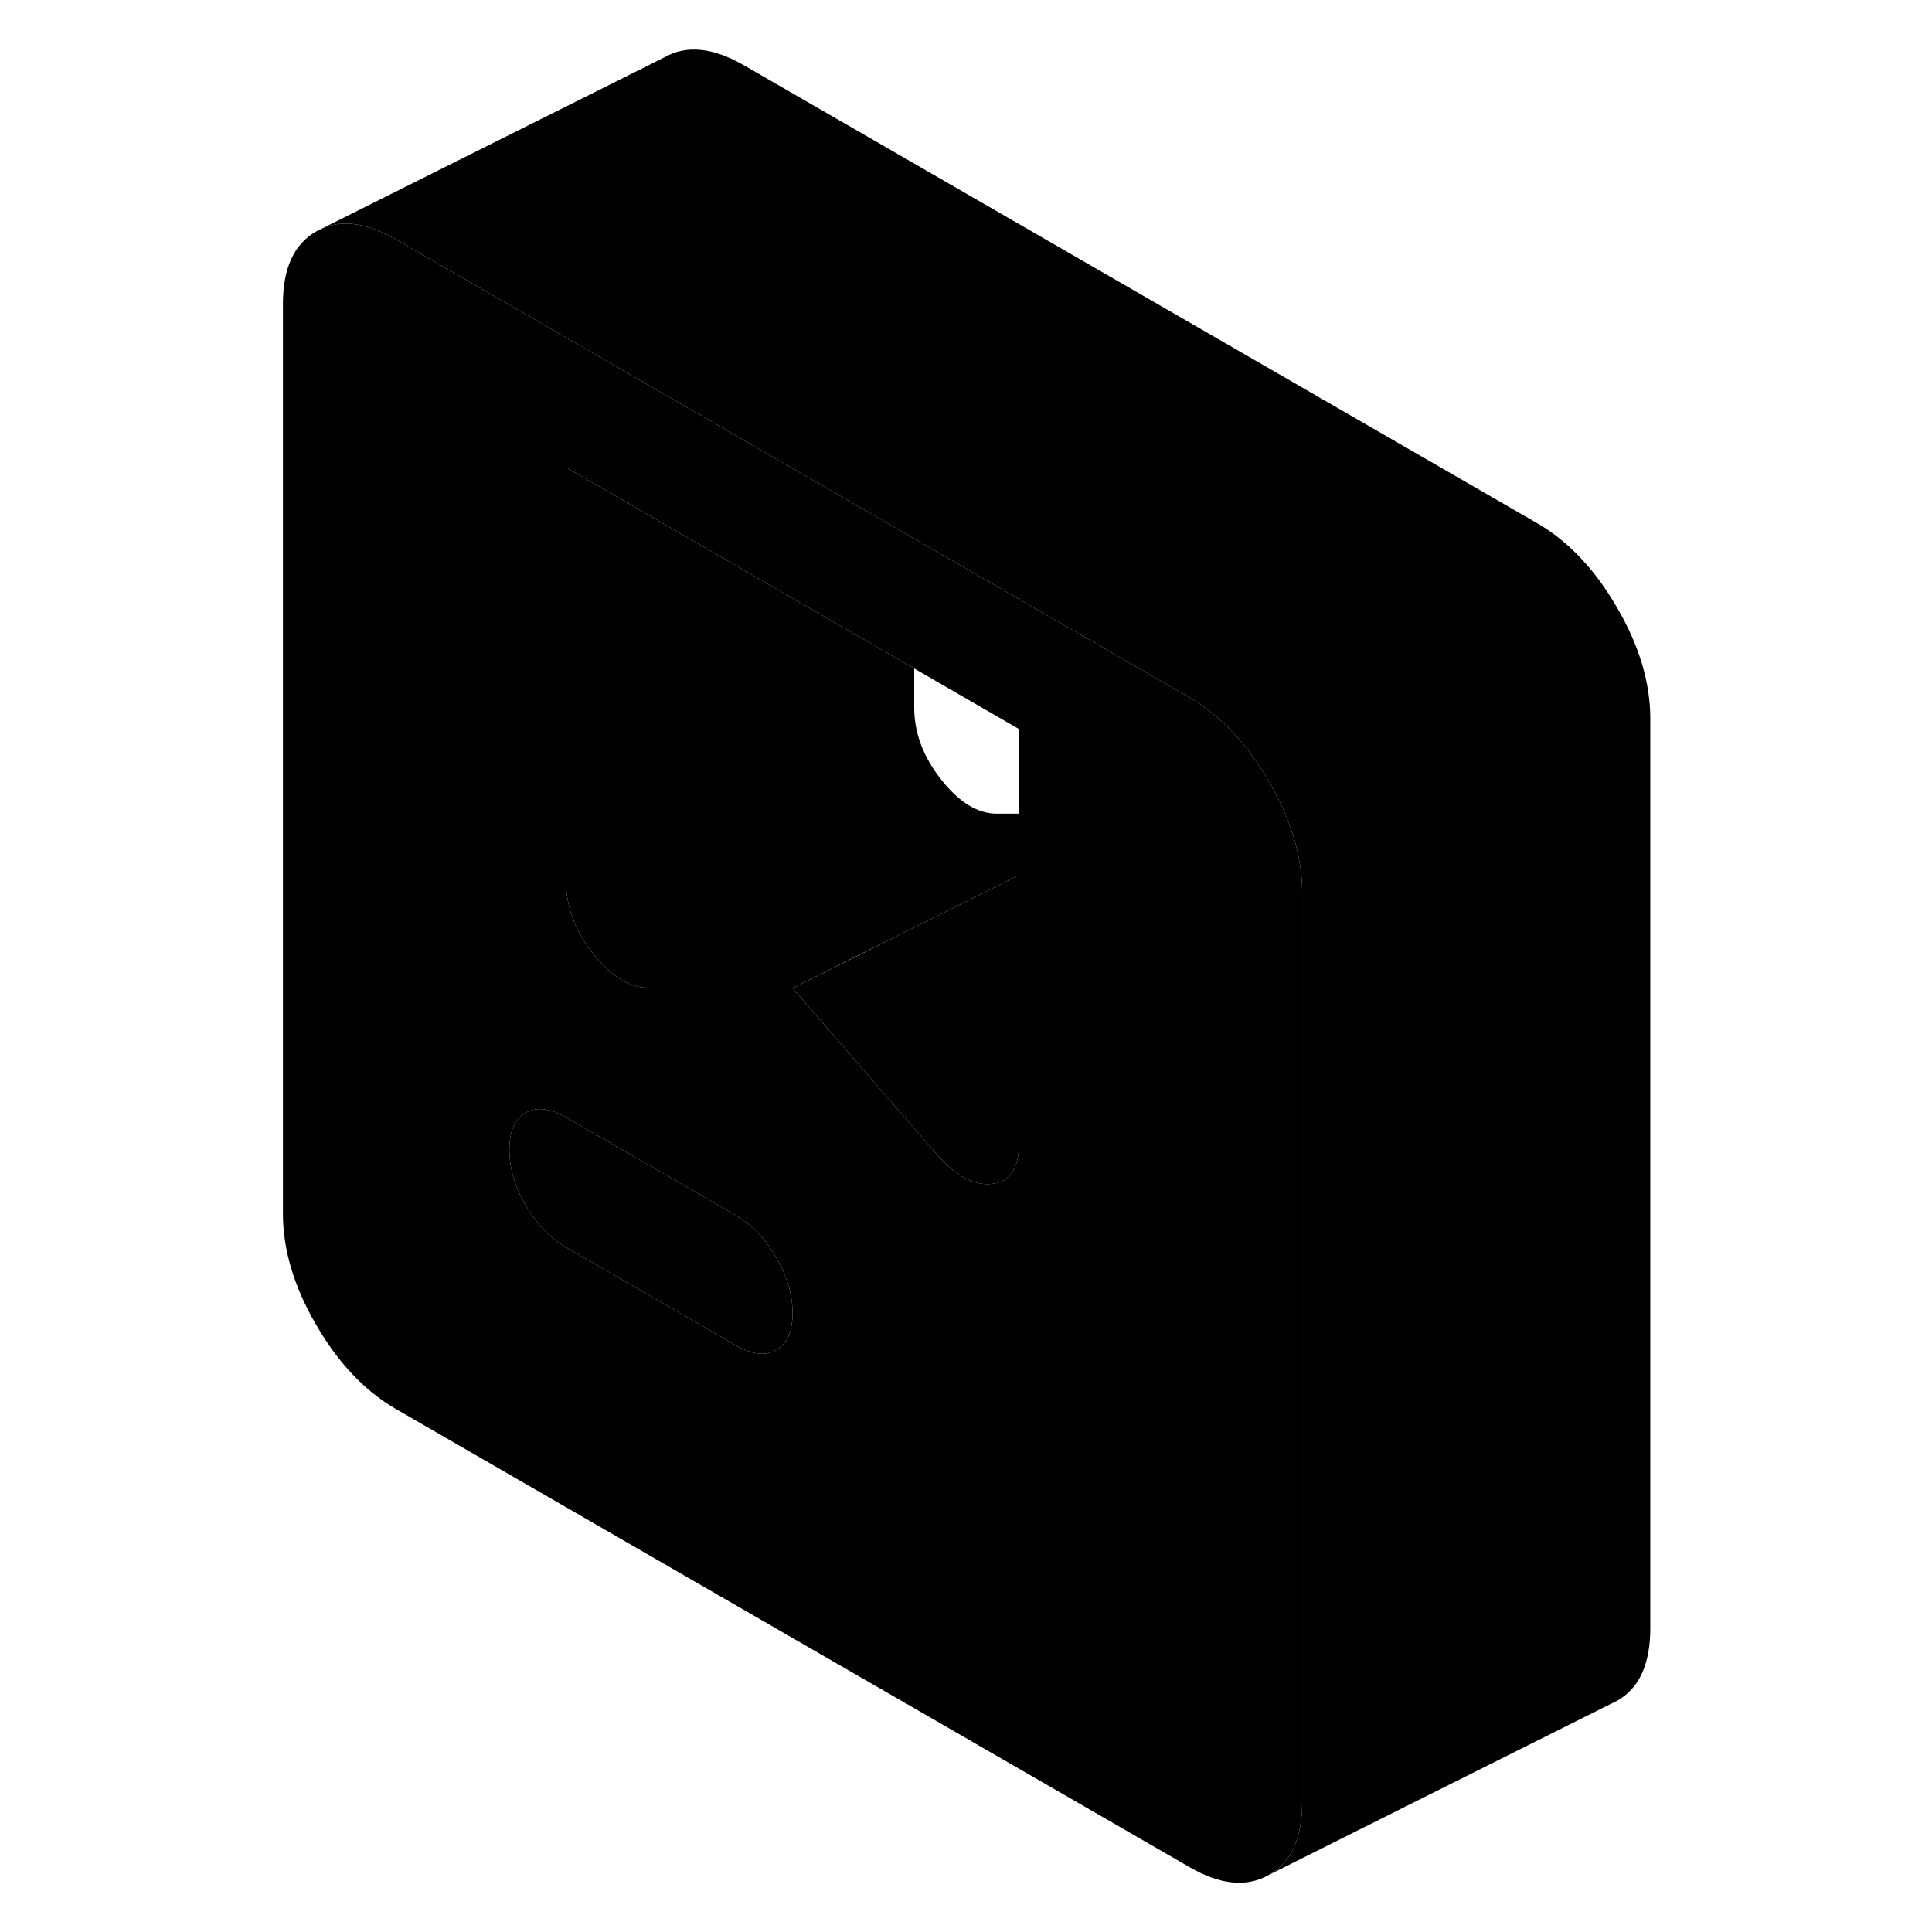 <svg viewBox="0 0 84 111" class="pr-icon-iso-duotone-secondary" xmlns="http://www.w3.org/2000/svg" height="24" width="24" stroke-width="1px" stroke-linecap="round" stroke-linejoin="round">
    <path d="M59.405 44.908C58.135 42.708 56.595 41.088 54.815 40.058L39.025 30.948L22.755 21.548L9.255 13.758C7.655 12.838 6.255 12.608 5.065 13.098L4.665 13.298C3.385 14.028 2.755 15.418 2.755 17.468V69.738C2.755 71.788 3.385 73.918 4.665 76.118C5.935 78.318 7.475 79.928 9.255 80.958L54.815 107.258C56.595 108.298 58.135 108.448 59.405 107.718C60.685 106.998 61.315 105.608 61.315 103.548V51.278C61.315 49.228 60.685 47.098 59.405 44.908ZM31.095 77.568C30.475 77.918 29.705 77.828 28.785 77.298L19.025 71.668C18.095 71.128 17.325 70.328 16.705 69.248C16.075 68.178 15.765 67.108 15.765 66.048C15.765 64.988 16.075 64.288 16.705 63.928C17.325 63.578 18.095 63.668 19.025 64.198L26.195 68.328L28.785 69.828C29.605 70.308 30.305 70.988 30.875 71.898C30.955 72.008 31.025 72.128 31.095 72.248C31.725 73.318 32.035 74.388 32.035 75.448C32.035 76.508 31.725 77.208 31.095 77.568ZM45.045 65.688C45.045 67.118 44.535 67.898 43.505 68.018C42.475 68.138 41.415 67.578 40.335 66.328L32.035 56.778L23.735 56.748C23.405 56.748 23.085 56.688 22.755 56.558C22.015 56.288 21.285 55.688 20.565 54.778C19.535 53.468 19.025 52.098 19.025 50.658V26.858L22.755 29.008L39.025 38.408L45.045 41.888V65.688Z" class="pr-icon-iso-duotone-primary-stroke" stroke-linejoin="round"/>
    <path d="M45.045 46.748V50.278L38.015 53.788L35.965 54.808L32.035 56.778L23.735 56.748C23.405 56.748 23.085 56.688 22.755 56.558C22.015 56.288 21.285 55.688 20.565 54.778C19.535 53.468 19.025 52.098 19.025 50.658V26.858L22.755 29.008L39.025 38.408V40.658C39.025 42.098 39.535 43.468 40.565 44.778C41.595 46.088 42.655 46.738 43.735 46.748H45.045Z" class="pr-icon-iso-duotone-primary-stroke" stroke-linejoin="round"/>
    <path d="M45.045 50.278V65.688C45.045 67.118 44.535 67.898 43.505 68.018C42.475 68.138 41.415 67.578 40.335 66.328L32.035 56.778L35.965 54.818L38.015 53.788L45.045 50.278Z" class="pr-icon-iso-duotone-primary-stroke" stroke-linejoin="round"/>
    <path d="M32.035 75.448C32.035 76.498 31.725 77.208 31.095 77.568C30.475 77.918 29.705 77.828 28.785 77.298L19.025 71.668C18.095 71.128 17.325 70.328 16.705 69.248C16.075 68.178 15.765 67.108 15.765 66.048C15.765 64.988 16.075 64.288 16.705 63.928C17.325 63.578 18.095 63.668 19.025 64.198L26.195 68.328L28.785 69.828C29.605 70.308 30.305 70.988 30.875 71.898C30.955 72.008 31.025 72.128 31.095 72.248C31.725 73.318 32.035 74.388 32.035 75.448Z" class="pr-icon-iso-duotone-primary-stroke" stroke-linejoin="round"/>
    <path d="M81.314 41.278V93.548C81.314 95.608 80.684 96.998 79.404 97.718L78.995 97.918L59.404 107.718C60.684 106.998 61.315 105.608 61.315 103.548V51.278C61.315 49.228 60.684 47.098 59.404 44.908C58.135 42.708 56.594 41.088 54.815 40.058L39.025 30.948L22.755 21.548L9.255 13.758C7.655 12.838 6.254 12.608 5.064 13.098L24.665 3.298C25.935 2.568 27.474 2.728 29.255 3.758L74.814 30.058C76.594 31.088 78.135 32.708 79.404 34.908C80.684 37.098 81.314 39.228 81.314 41.278Z" class="pr-icon-iso-duotone-primary-stroke" stroke-linejoin="round"/>
</svg>